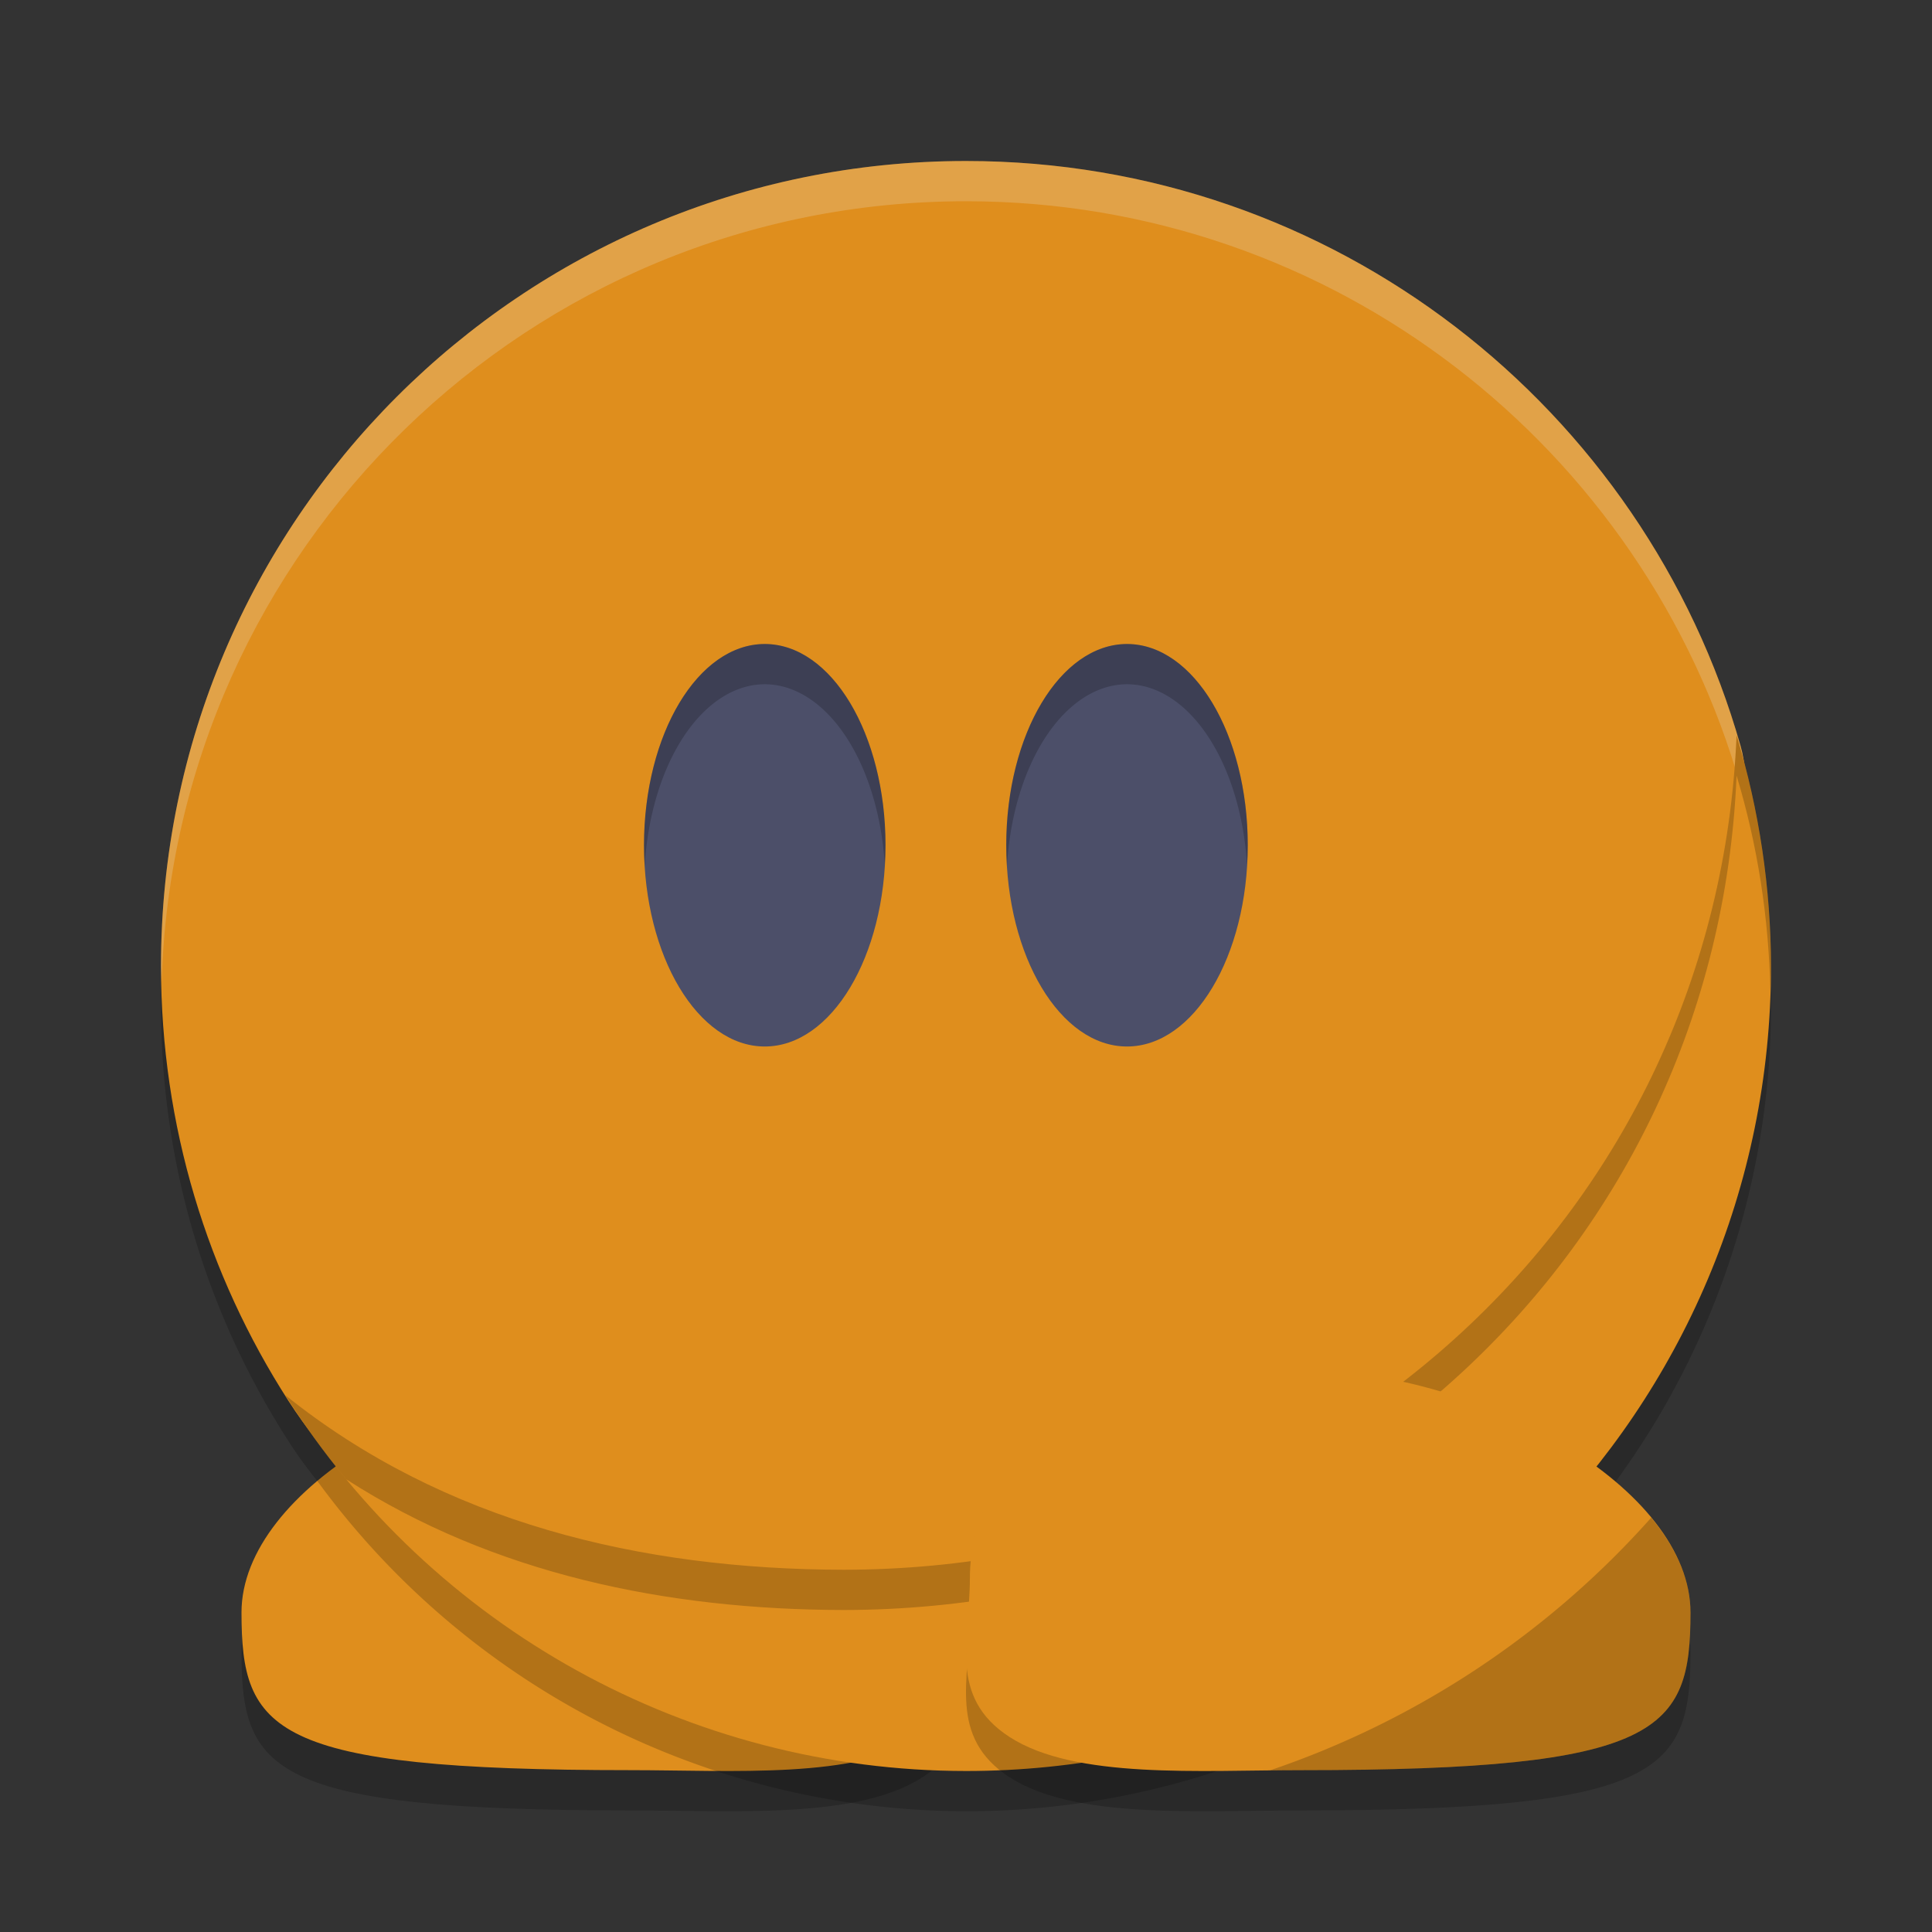 <svg xmlns="http://www.w3.org/2000/svg" width="48" height="48" version="1.1">
 <rect width="100%" height="100%" fill="#333333" stroke="none"/>
 <path style="opacity:0.2" d="m 6,41.065 c 0.004,2.935 0.707,3.914 9.651,3.914 2.543,0 5.638,0.23 7.267,-0.824 1.539,-0.996 0.984,-2.457 0.984,-3.944 C 23.903,37.149 20.995,35 16.051,35 11.108,35 5.996,38 6,41.065 Z"/>
 <path style="fill:#df8e1d" d="m 6,40.065 c 0.004,2.935 0.707,3.914 9.651,3.914 2.543,0 5.638,0.23 7.267,-0.824 1.539,-0.996 0.984,-2.457 0.984,-3.944 C 23.903,36.149 20.995,34 16.051,34 11.108,34 5.996,37 6,40.065 Z"/>
 <path style="opacity:0.2" d="M 24,5 C 12.954,5 4,13.954 4,25 c 0,3.977 1.161,7.683 3.162,10.797 0.222,0.346 0.459,0.672 0.707,0.98 0.002,0.002 0.004,0.004 0.006,0.006 A 20,20 0 0 0 24,45 20,20 0 0 0 44,25 20,20 0 0 0 43.312,19.934 c -0.02,-0.134 -0.032,-0.271 -0.068,-0.4 C 40.866,11.145 33.15,5 24,5 Z"/>
 <path style="fill:#df8e1d" d="m 24,4 c 9.15,0 16.865,6.145 19.244,14.533 0.493,1.738 -0.606,3.961 -0.606,5.856 -2e-6,11.046 -6.814,16.497 -17.86,16.497 -7.069,0 -14.06,-0.554 -17.617,-6.09 C 5.161,31.683 4,27.977 4,24 4,12.954 12.954,4 24,4 Z"/>
 <ellipse style="fill:#4c4f69" cx="-28" cy="21" rx="3" ry="5" transform="scale(-1,1)"/>
 <path style="fill:#eff1f5;opacity:0.2" d="M 24 4 C 12.954 4 4 12.954 4 24 C 4 24.135 4.013 24.266 4.016 24.4 C 4.333 13.633 13.155 5 24 5 C 33.15 5 40.866 11.145 43.244 19.533 C 43.294 19.709 43.318 19.893 43.338 20.078 C 43.389 19.538 43.381 19.016 43.244 18.533 C 40.866 10.145 33.15 4 24 4 z"/>
 <path style="fill:#df8e1d" d="M 43.145,18.269 C 42.644,30.157 32.867,38.986 20.968,39 15.92,38.993 11.025,37.822 7.088,34.662 10.749,40.471 17.133,43.997 24,44 c 11.046,0 20,-8.954 20,-20 -0.005,-1.942 -0.293,-3.873 -0.855,-5.731 z"/>
 <path style="opacity:0.2" d="M 43.145 18.27 C 42.644 30.158 32.868 38.986 20.969 39 C 15.92 38.993 11.024 37.823 7.088 34.662 C 7.551 35.397 8.058 36.095 8.604 36.754 C 8.605 36.755 8.606 36.755 8.607 36.756 C 12.251 39.097 16.552 39.994 20.969 40 C 32.868 39.986 42.644 31.158 43.145 19.27 C 43.669 21.005 43.944 22.802 43.984 24.613 C 43.991 24.409 44 24.206 44 24 C 43.995 22.058 43.706 20.128 43.145 18.27 z"/>
 <path style="opacity:0.2" d="m 42,41.065 c -0.004,2.935 -0.707,3.914 -9.651,3.914 -2.543,0 -5.638,0.23 -7.267,-0.824 C 23.543,43.159 24.097,41.698 24.097,40.211 24.097,37.149 27.005,35 31.949,35 c 4.944,0 10.055,3 10.051,6.065 z"/>
 <path style="fill:#df8e1d" d="m 42,40.065 c -0.004,2.935 -0.707,3.914 -9.651,3.914 -2.543,0 -5.638,0.23 -7.267,-0.824 C 23.543,42.159 24.097,40.698 24.097,39.211 24.097,36.149 27.005,34 31.949,34 c 4.944,0 10.055,3 10.051,6.065 z"/>
 <ellipse style="fill:#4c4f69" cx="-19" cy="21" rx="3" ry="5" transform="scale(-1,1)"/>
 <path style="opacity:0.2" d="m 19,16 a 3,5 0 0 0 -3,5 3,5 0 0 0 0.018,0.516 A 3,5 0 0 1 19,17 3,5 0 0 1 21.982,21.484 3,5 0 0 0 22,21 3,5 0 0 0 19,16 Z m 9,0 a 3,5 0 0 0 -3,5 3,5 0 0 0 0.018,0.516 A 3,5 0 0 1 28,17 3,5 0 0 1 30.982,21.484 3,5 0 0 0 31,21 3,5 0 0 0 28,16 Z"/>
 <path style="opacity:0.2" d="M 41.023 37.707 A 22.222 22.222 0 0 1 31.547 43.986 C 31.813 43.983 32.09 43.979 32.348 43.979 C 41.292 43.979 41.996 42.999 42 40.064 C 42.001 39.255 41.638 38.453 41.023 37.707 z"/>
</svg>
